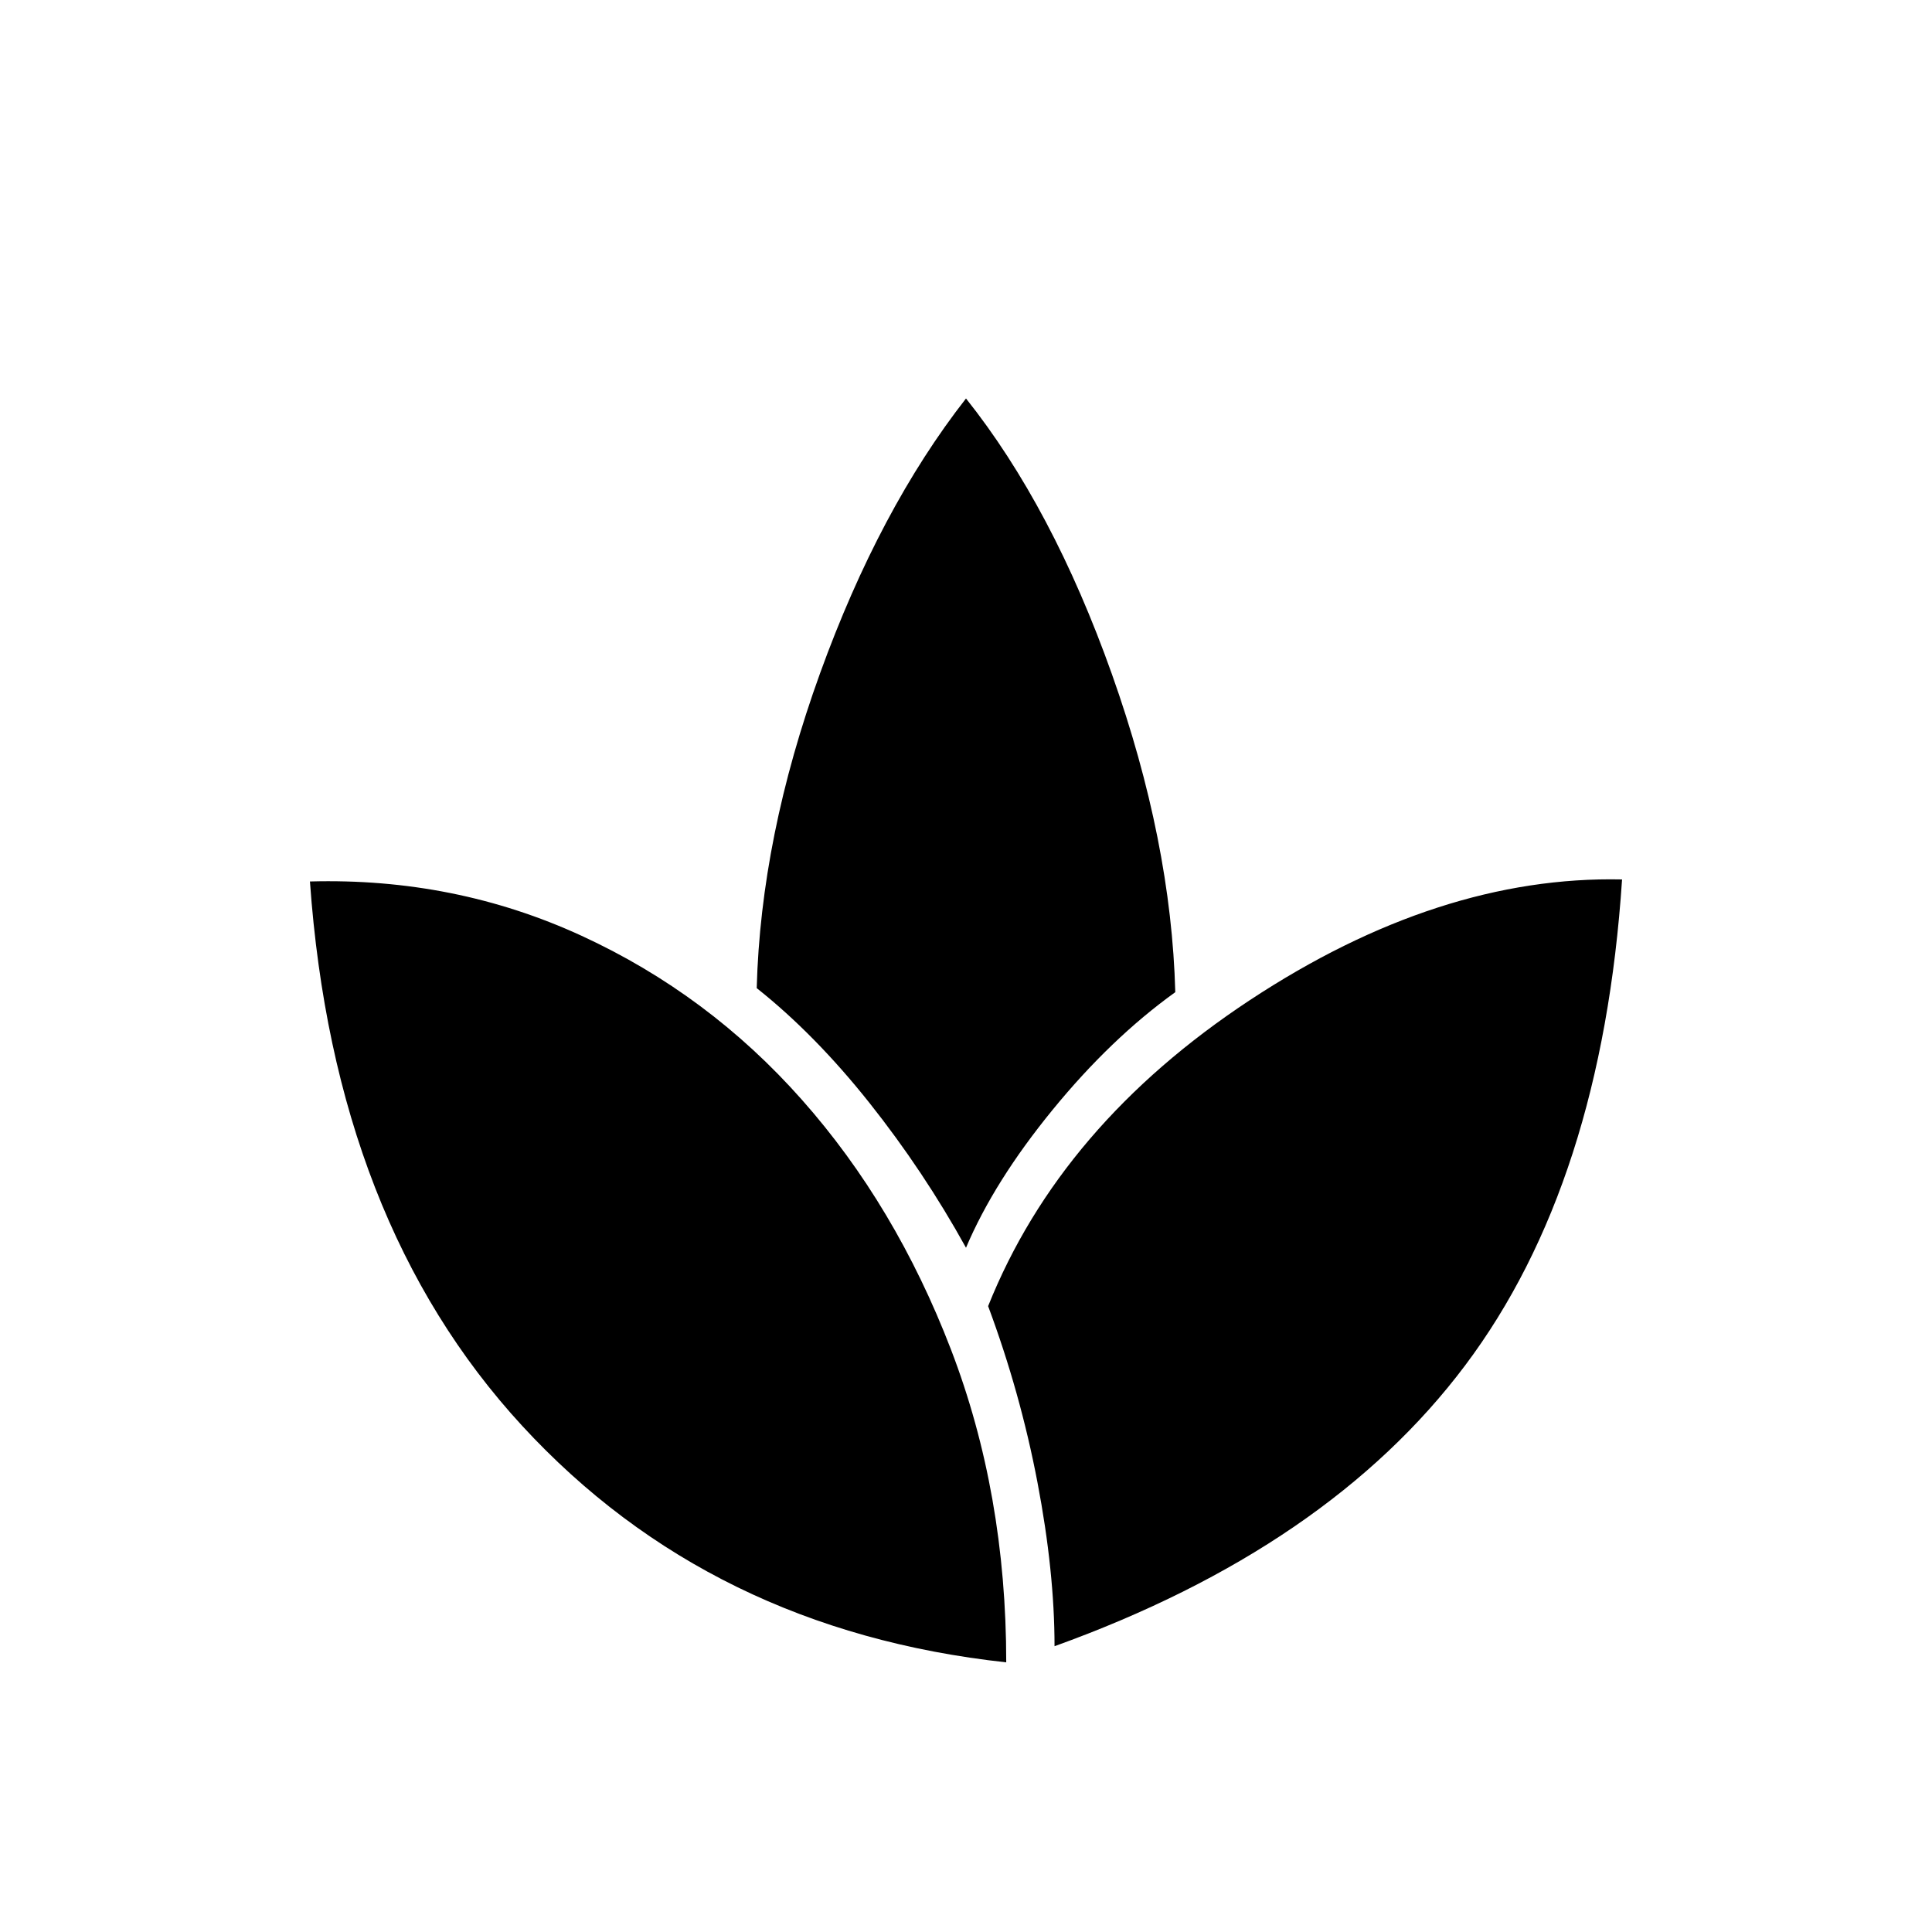 <svg xmlns="http://www.w3.org/2000/svg" height="40" width="40"><path d="M20.833 34.417q-6.125-.667-10.021-4.896-3.895-4.229-4.395-11.271 3-.083 5.625 1.125t4.562 3.396q1.938 2.187 3.084 5.167 1.145 2.979 1.145 6.479Zm1-.334q0-1.541-.354-3.395-.354-1.855-1.021-3.646 1.5-3.75 5.417-6.334 3.917-2.583 7.708-2.5-.416 6.292-3.25 10.063-2.833 3.771-8.5 5.812ZM20 25.833q-.875-1.583-2-3-1.125-1.416-2.333-2.375.083-3.125 1.312-6.52Q18.208 10.542 20 8.25q1.792 2.25 3.021 5.708 1.229 3.459 1.312 6.584-1.333.958-2.541 2.437-1.209 1.479-1.792 2.854Z"/></svg>